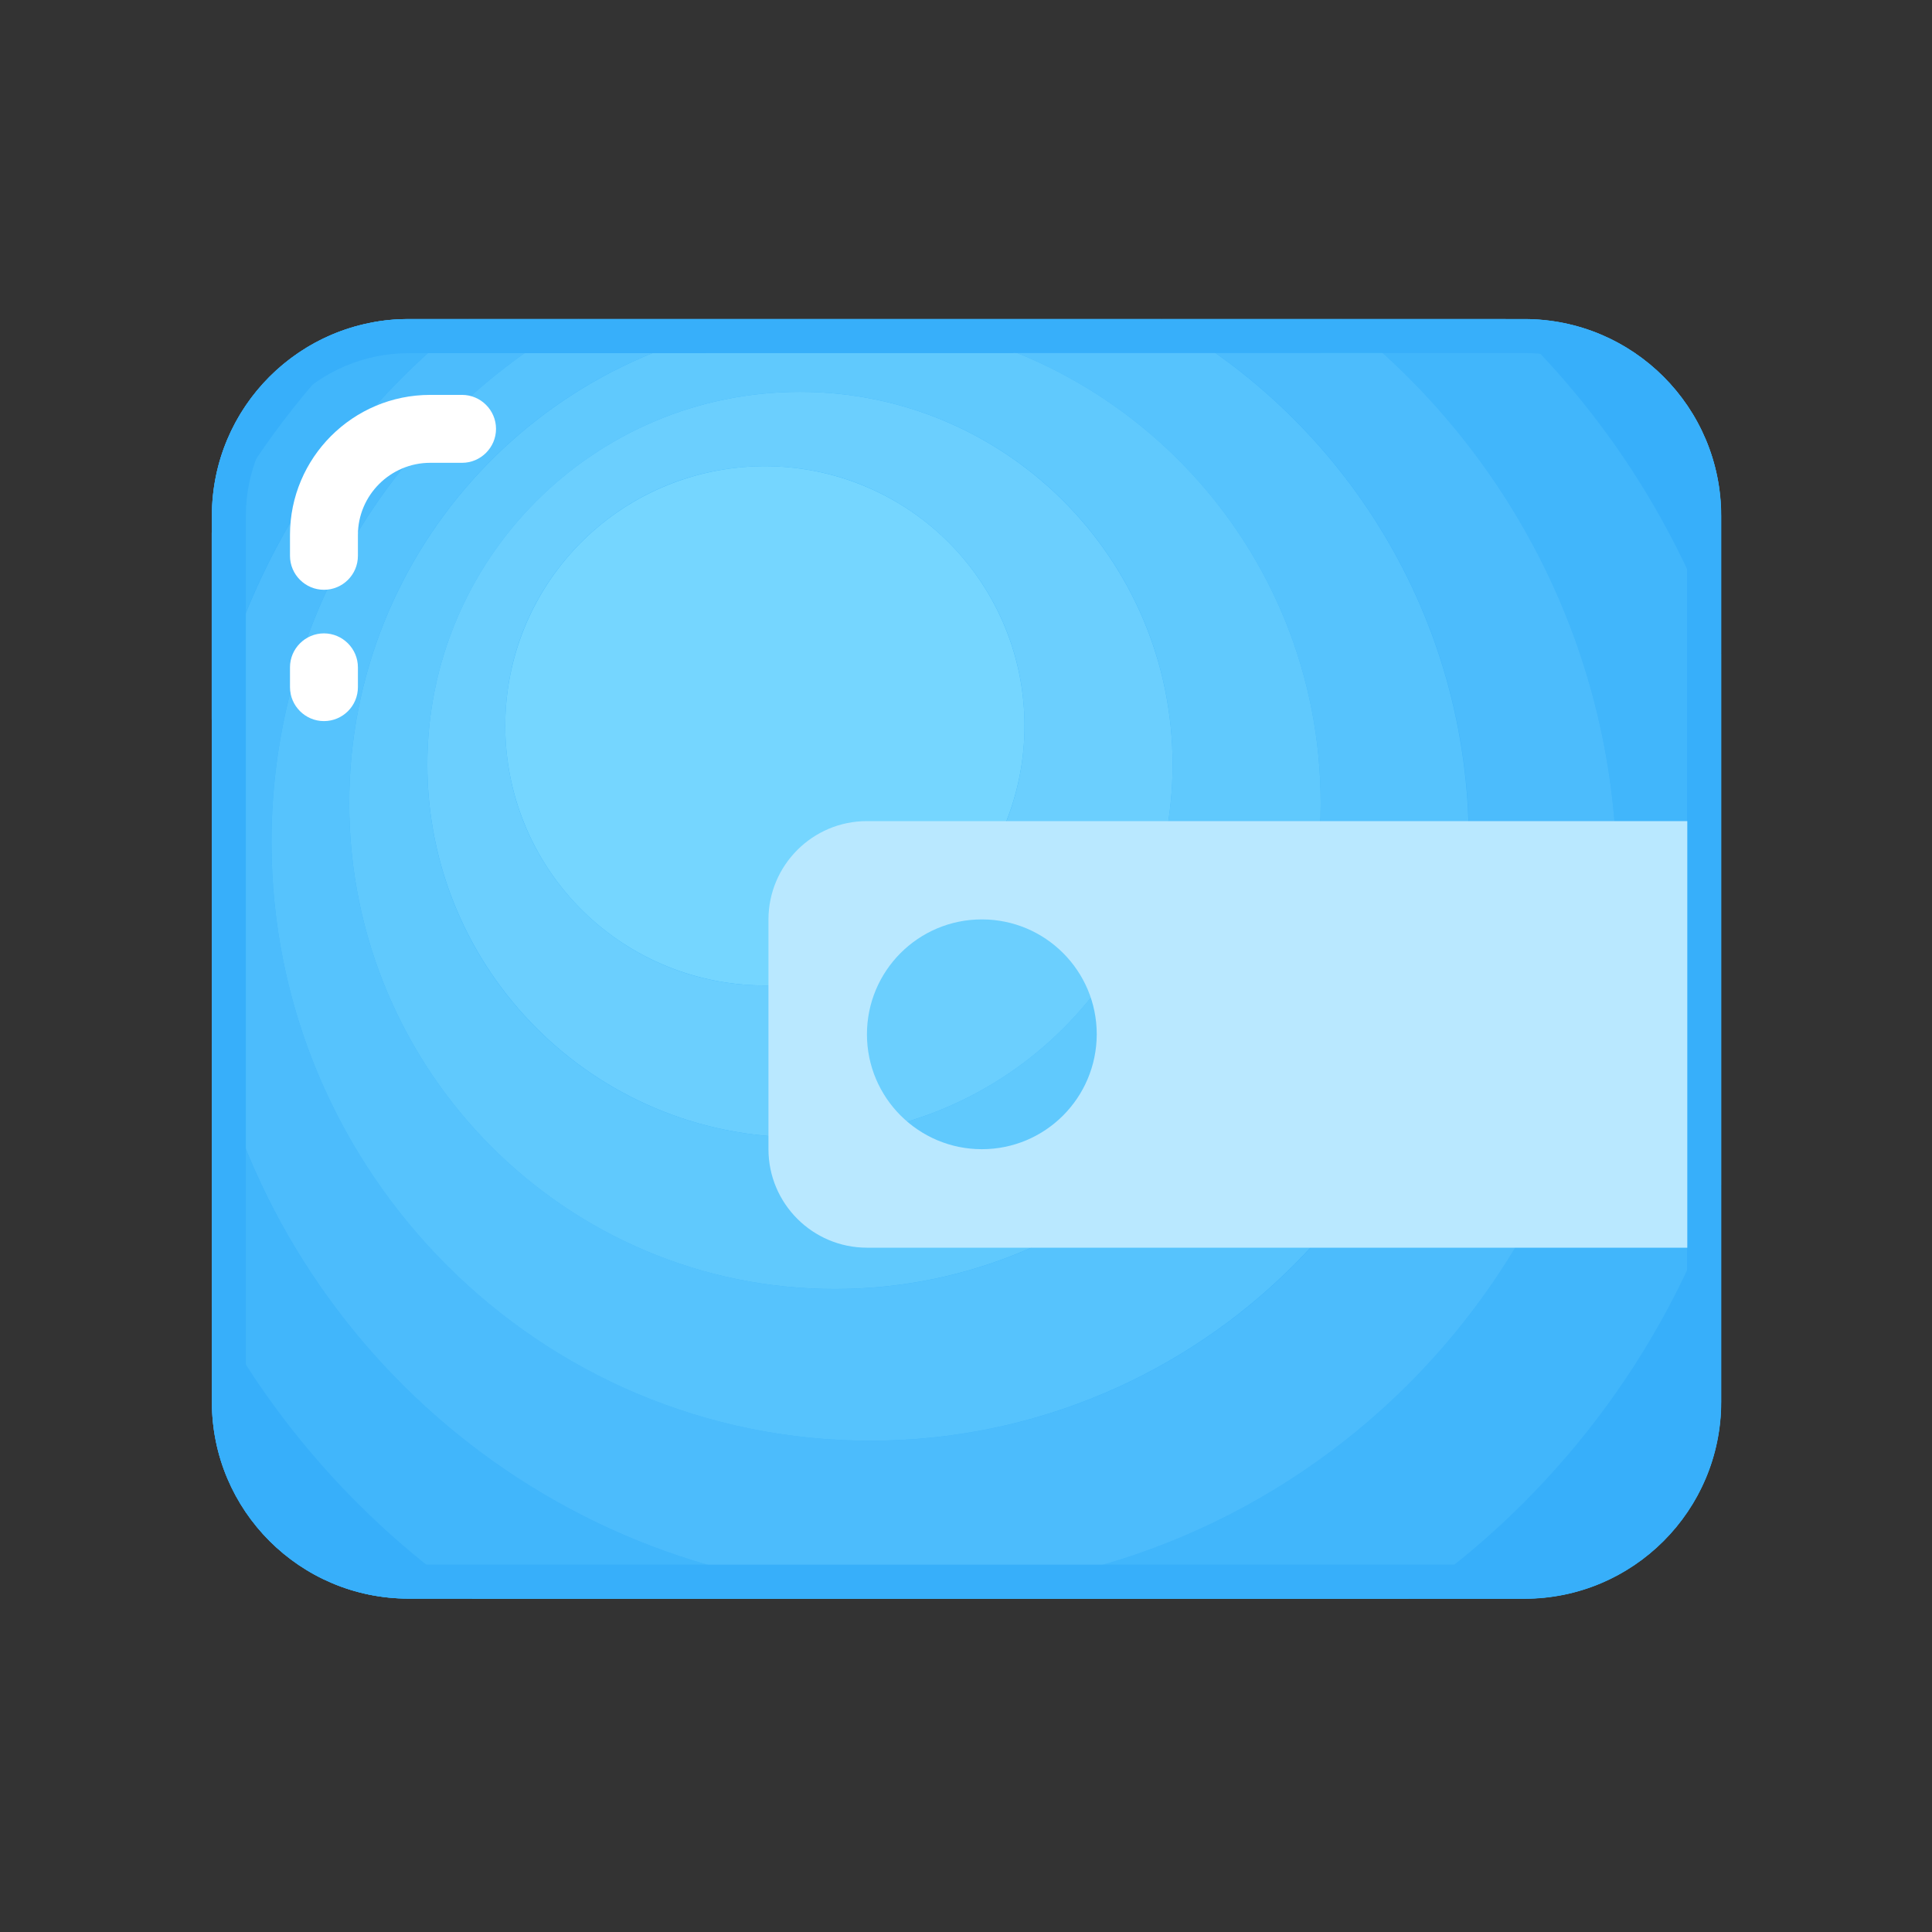 <?xml version="1.0" standalone="no"?><!DOCTYPE svg PUBLIC "-//W3C//DTD SVG 1.1//EN" "http://www.w3.org/Graphics/SVG/1.1/DTD/svg11.dtd"><svg t="1591406424029" class="icon" viewBox="0 0 1024 1024" version="1.1" xmlns="http://www.w3.org/2000/svg" p-id="79661" xmlns:xlink="http://www.w3.org/1999/xlink" width="48" height="48"><rect x="0" y="0" width="1024" height="1024" fill="#333333" stroke="none"/><defs><style type="text/css"></style></defs><path d="M216.6 169.1h591.3c57.6 0 104.3 46.7 104.3 104.3V743c0 57.6-46.7 104.3-104.3 104.3H216.6c-57.6 0-104.3-46.7-104.3-104.3V273.5c0-57.7 46.7-104.4 104.3-104.4z" fill="#37AFFA" p-id="79662"></path><path d="M112.3 692.5V743c0 57.6 46.7 104.3 104.3 104.3h33.7c-57.5-39.6-105-92.8-138-154.8zM196.9 171c-48.2 9.2-84.6 51.6-84.6 102.5v8.9c22.1-41.6 50.8-79.2 84.6-111.4zM912.3 743V628.4c-30.5 89.6-89.3 166.2-165.8 219h61.4c57.7 0 104.4-46.7 104.4-104.4zM912.3 346.5v-73c0-57.6-46.7-104.3-104.3-104.3h-10c51.3 48.3 91 109 114.3 177.3z" fill="#37AFFA" p-id="79663"></path><path d="M912.3 628.4V346.5c-23.3-68.3-62.9-129-114.3-177.4h-86.6C800 238.1 857 345.9 857 466.9c0 208.3-168.9 377.2-377.2 377.2-179 0-328.8-124.6-367.5-291.8v140.2c33 62 80.5 115.2 138 154.9h496.2c76.5-52.8 135.3-129.4 165.8-219zM248.2 169.1h-31.6c-6.8 0-13.4 0.6-19.8 1.9-33.8 32.2-62.5 69.8-84.6 111.4v99.1c19.9-85.6 68.9-160.1 136-212.4z" fill="#41B6FB" p-id="79664"></path><path d="M479.8 844.1c208.3 0 377.2-168.9 377.2-377.2 0-121-57-228.8-145.6-297.8h-95.7c97.2 54.2 162.9 158.1 162.9 277.2 0 175.3-142.1 317.3-317.3 317.3s-317.4-142-317.4-317.3c0-119.2 65.7-223 162.9-277.2h-58.5c-67.1 52.3-116.1 126.8-135.9 212.4v170.8C151 719.5 300.8 844.1 479.8 844.1z" fill="#4CBCFC" p-id="79665"></path><path d="M143.9 446.3c0 175.3 142.1 317.3 317.3 317.3s317.3-142.1 317.3-317.3c0-119.2-65.7-223-162.9-277.2H462.1c133 10 237.9 121.1 237.9 256.7 0 142.2-115.3 257.4-257.4 257.4S185.1 568 185.1 425.8c0-135.6 104.8-246.7 237.9-256.7H306.7c-97.1 54.3-162.8 158.1-162.8 277.2z" fill="#56C3FD" p-id="79666"></path><path d="M185.1 425.8c0 142.2 115.3 257.4 257.4 257.4S700 568 700 425.8c0-135.6-104.8-246.7-237.9-256.7H423c-133 10-237.9 121.1-237.9 256.7zM424 207.7c109.1 0 197.5 88.4 197.5 197.5S533.1 602.8 424 602.8s-197.5-88.4-197.5-197.5S314.9 207.7 424 207.7z" fill="#60C9FD" p-id="79667"></path><path d="M424 602.8c109.1 0 197.5-88.4 197.5-197.5S533.1 207.7 424 207.7s-197.5 88.4-197.5 197.5S314.9 602.8 424 602.8z m-18.6-355.7c76 0 137.6 61.6 137.6 137.6s-61.6 137.6-137.6 137.6-137.6-61.6-137.6-137.6 61.5-137.6 137.6-137.6z" fill="#6BCFFE" p-id="79668"></path><path d="M405.4 384.7m-137.6 0a137.6 137.6 0 1 0 275.2 0 137.6 137.6 0 1 0-275.2 0Z" fill="#75D6FF" p-id="79669"></path><path d="M807.9 187.1c47.6 0 86.3 38.7 86.3 86.3V743c0 47.6-38.7 86.3-86.3 86.3H216.6c-47.6 0-86.3-38.7-86.3-86.3V273.5c0-47.6 38.7-86.3 86.3-86.3l591.3-0.1m0-18H216.6c-57.6 0-104.3 46.7-104.3 104.3V743c0 57.6 46.7 104.3 104.3 104.3h591.3c57.6 0 104.3-46.7 104.3-104.3V273.5c0.1-57.7-46.6-104.4-104.3-104.4z" fill="#37AFFA" p-id="79670"></path><path d="M459.5 435.2c-28.8 0-52.2 23.4-52.2 52.2v121.7c0 28.8 23.4 52.2 52.2 52.2h434.8V435.2H459.5z m60.9 173.9c-33.6 0-60.9-27.3-60.9-60.9 0-33.6 27.2-60.9 60.9-60.9 33.6 0 60.9 27.2 60.9 60.9-0.1 33.7-27.3 60.9-60.9 60.9z" fill="#B9E8FF" p-id="79671"></path><path d="M171.7 312.6c-9.9 0-18-8.1-18-18v-11c0-41 33.3-74.3 74.3-74.3h16.9c9.9 0 18 8.1 18 18s-8.1 18-18 18H228c-21.1 0-38.3 17.2-38.3 38.3v11c0 10-8.1 18-18 18zM171.7 382.2c-9.9 0-18-8.1-18-18v-10.5c0-9.9 8.1-18 18-18s18 8.1 18 18v10.5c0 10-8.1 18-18 18z" fill="#FFFFFF" p-id="79672"></path></svg>